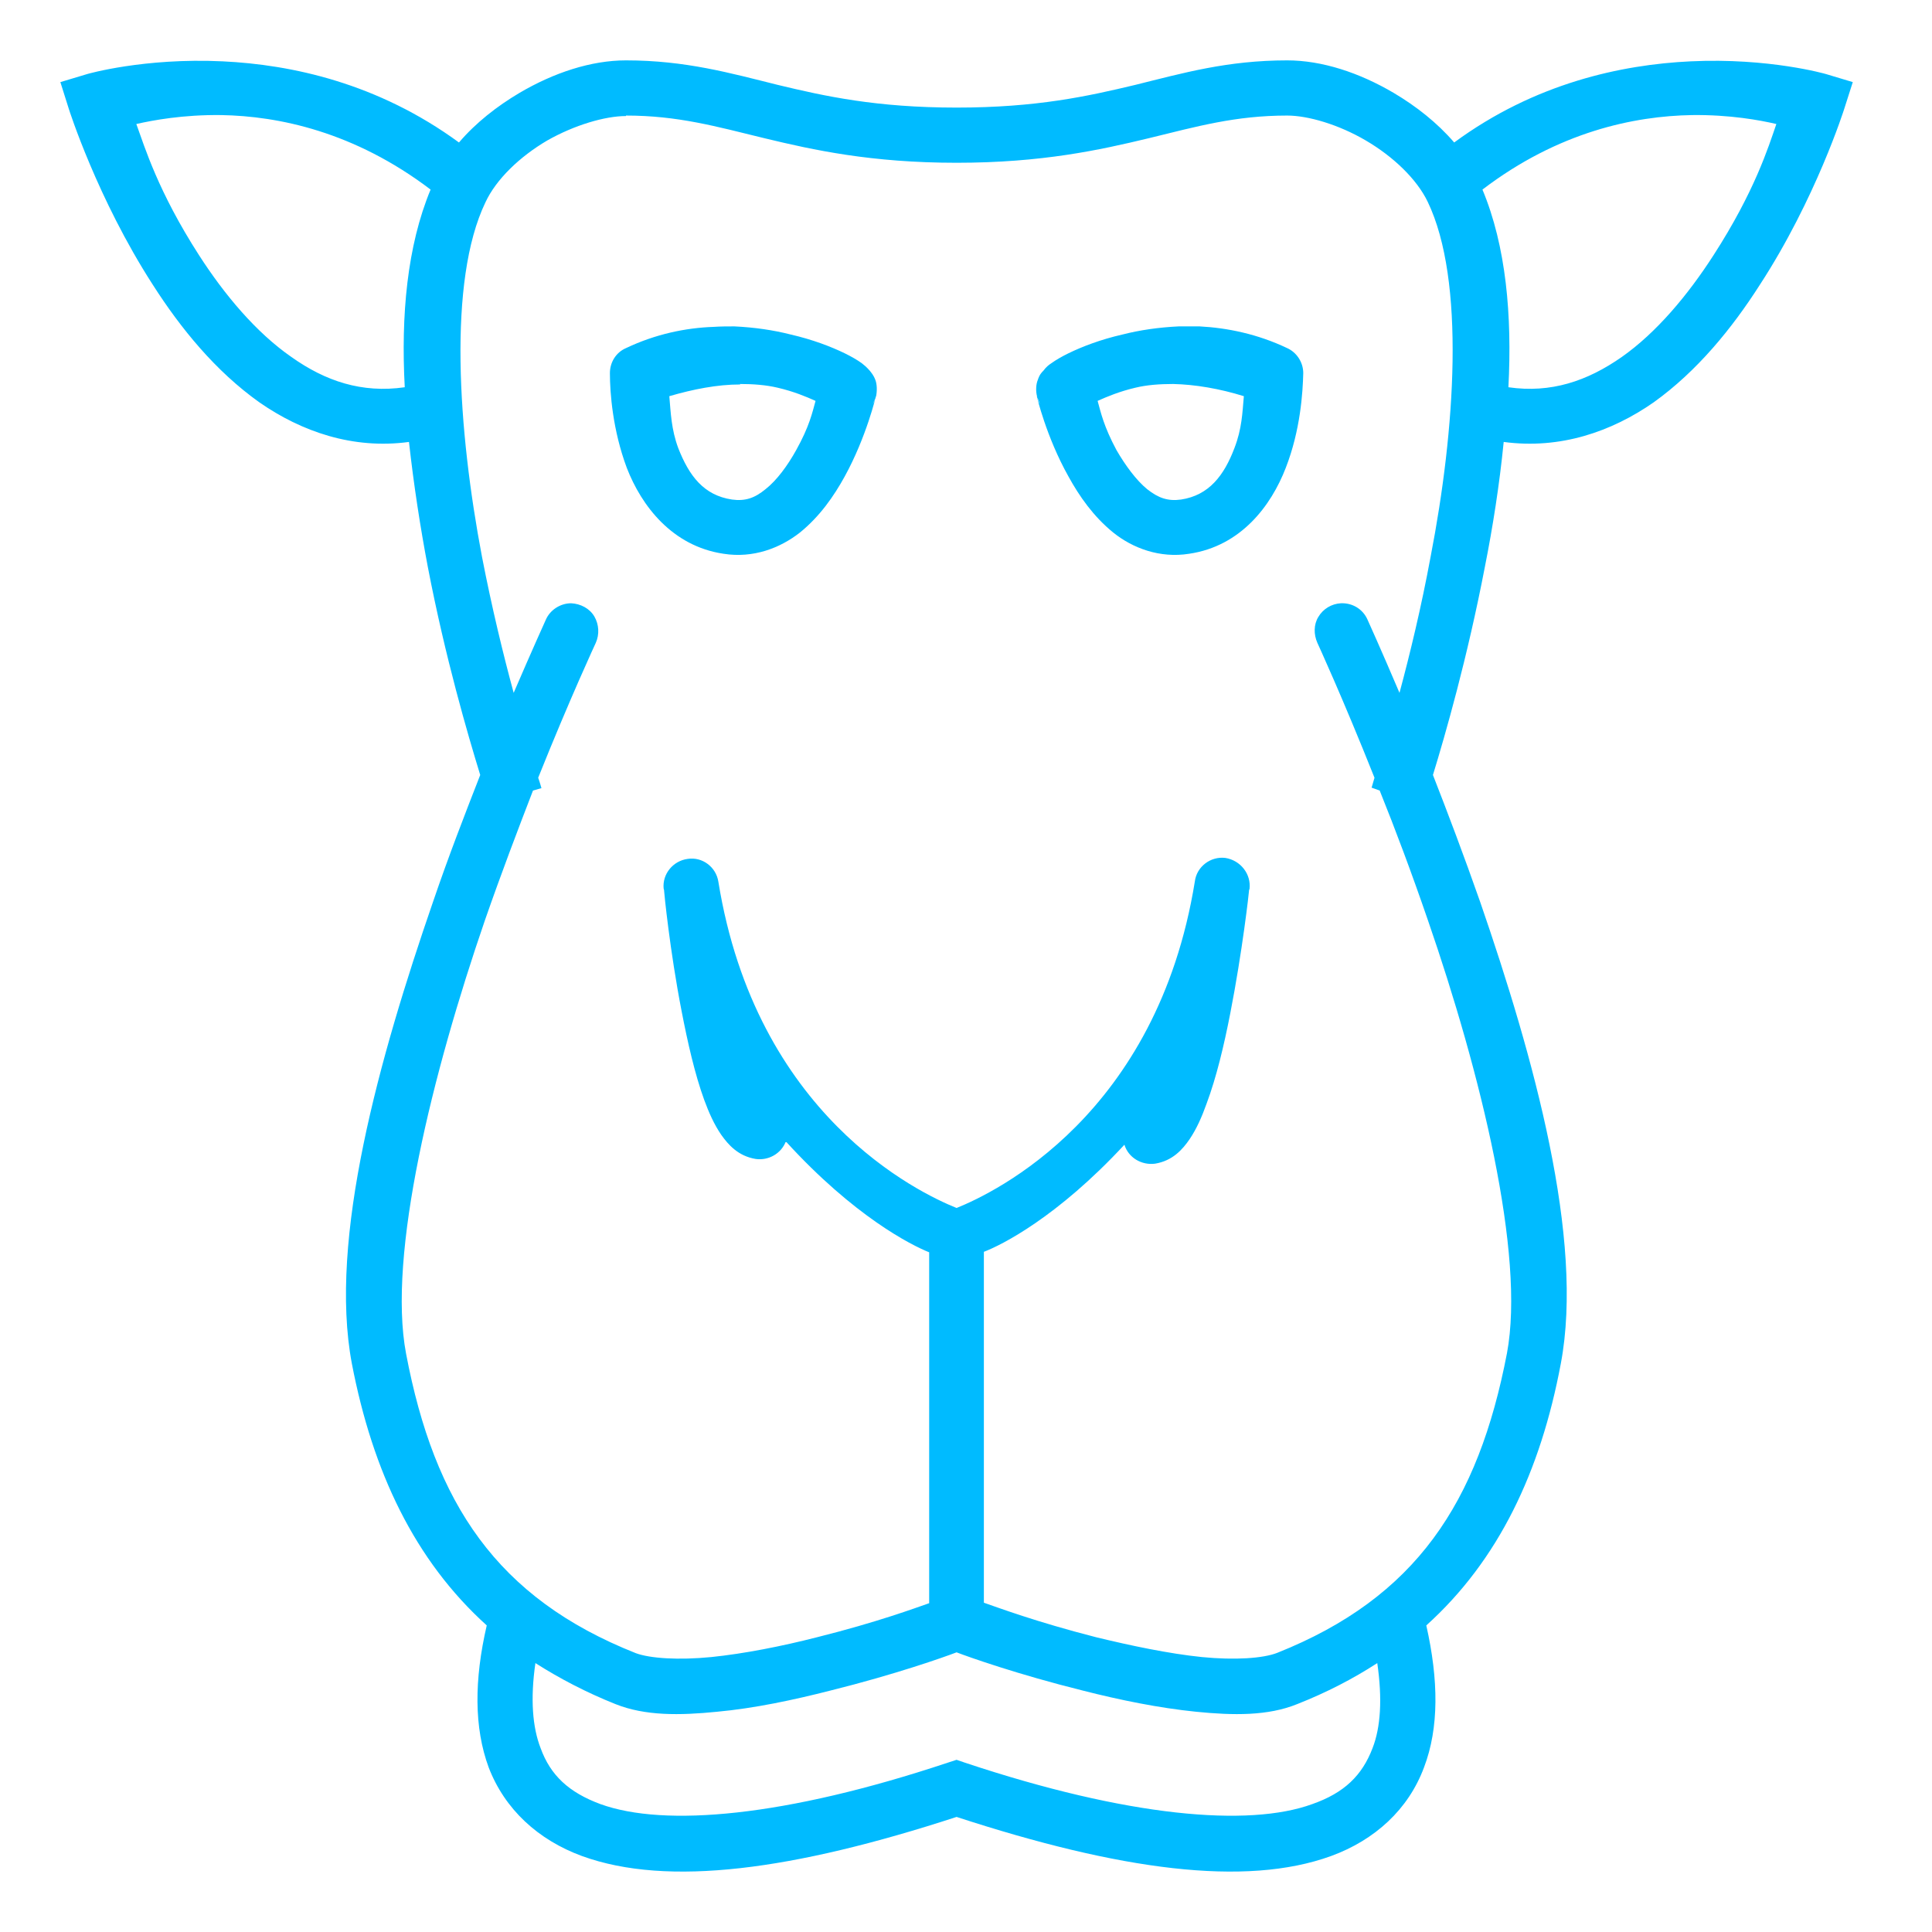 
<svg xmlns="http://www.w3.org/2000/svg" xmlns:xlink="http://www.w3.org/1999/xlink" width="16px" height="16px" viewBox="0 0 16 16" version="1.1">
<g id="surface1">
<path style=" stroke:none;fill-rule:evenodd;fill:#00bbff;fill-opacity:1;" d="M 5.184 0.5 C 4.895 0.5 4.586 0.602 4.301 0.77 C 4.117 0.879 3.941 1.016 3.801 1.18 C 3.129 0.688 2.414 0.535 1.844 0.508 C 1.191 0.477 0.723 0.613 0.723 0.613 L 0.5 0.68 L 0.57 0.902 C 0.57 0.902 0.805 1.645 1.266 2.359 C 1.496 2.719 1.785 3.074 2.148 3.332 C 2.496 3.574 2.922 3.723 3.387 3.66 C 3.426 4.012 3.48 4.363 3.543 4.695 C 3.688 5.449 3.875 6.086 3.977 6.418 C 3.852 6.738 3.715 7.09 3.586 7.469 C 3.141 8.758 2.719 10.262 2.914 11.293 C 3.086 12.188 3.434 12.922 4.031 13.461 C 3.926 13.914 3.926 14.309 4.047 14.637 C 4.18 14.984 4.457 15.238 4.82 15.371 C 5.531 15.629 6.57 15.488 7.922 15.047 C 9.273 15.488 10.312 15.629 11.023 15.371 C 11.387 15.238 11.664 14.984 11.793 14.637 C 11.918 14.309 11.914 13.914 11.812 13.461 C 12.41 12.922 12.758 12.188 12.926 11.293 C 13.121 10.262 12.703 8.758 12.258 7.469 C 12.125 7.09 11.992 6.738 11.867 6.418 C 11.969 6.086 12.152 5.449 12.297 4.695 C 12.363 4.363 12.418 4.012 12.453 3.66 C 12.922 3.723 13.348 3.574 13.695 3.332 C 14.055 3.074 14.344 2.719 14.574 2.359 C 15.039 1.645 15.273 0.902 15.273 0.902 L 15.344 0.68 L 15.121 0.613 C 15.121 0.613 14.652 0.477 14 0.508 C 13.43 0.535 12.711 0.688 12.043 1.18 C 11.902 1.016 11.727 0.879 11.543 0.77 C 11.258 0.602 10.949 0.5 10.66 0.5 C 10.164 0.5 9.797 0.605 9.402 0.703 C 9.008 0.797 8.586 0.891 7.922 0.891 C 7.258 0.891 6.832 0.797 6.441 0.703 C 6.047 0.605 5.676 0.5 5.184 0.5 Z M 14.012 0.953 C 14.328 0.949 14.578 0.996 14.711 1.027 C 14.645 1.219 14.531 1.586 14.191 2.113 C 13.98 2.441 13.719 2.754 13.43 2.957 C 13.145 3.156 12.844 3.258 12.492 3.207 C 12.523 2.613 12.473 2.039 12.277 1.57 C 12.906 1.09 13.535 0.961 14.012 0.953 Z M 1.832 0.953 C 2.305 0.961 2.934 1.09 3.566 1.57 C 3.371 2.039 3.32 2.613 3.352 3.207 C 2.996 3.258 2.695 3.156 2.414 2.957 C 2.121 2.754 1.859 2.441 1.648 2.113 C 1.309 1.586 1.199 1.219 1.129 1.027 C 1.266 0.996 1.516 0.949 1.832 0.953 Z M 5.184 0.957 C 5.613 0.957 5.93 1.047 6.332 1.145 C 6.734 1.242 7.215 1.348 7.922 1.348 C 8.629 1.348 9.109 1.242 9.512 1.145 C 9.914 1.047 10.23 0.957 10.66 0.957 C 10.832 0.957 11.086 1.031 11.312 1.164 C 11.539 1.297 11.734 1.484 11.824 1.672 C 12.137 2.324 12.051 3.562 11.848 4.609 C 11.77 5.031 11.676 5.418 11.59 5.738 C 11.434 5.371 11.324 5.129 11.324 5.129 C 11.285 5.043 11.199 4.992 11.105 4.996 C 11.027 5 10.957 5.043 10.918 5.109 C 10.879 5.172 10.879 5.254 10.91 5.324 C 10.91 5.324 11.117 5.773 11.383 6.441 C 11.375 6.469 11.359 6.523 11.359 6.523 L 11.426 6.547 C 11.555 6.867 11.691 7.23 11.824 7.617 C 12.262 8.883 12.633 10.391 12.48 11.207 C 12.242 12.445 11.727 13.23 10.578 13.688 C 10.461 13.734 10.227 13.75 9.953 13.723 C 9.68 13.695 9.367 13.629 9.078 13.559 C 8.574 13.43 8.262 13.312 8.148 13.273 L 8.148 10.367 C 8.293 10.312 8.754 10.082 9.312 9.48 C 9.344 9.586 9.453 9.652 9.566 9.637 C 9.711 9.613 9.793 9.52 9.852 9.434 C 9.91 9.348 9.953 9.25 9.992 9.141 C 10.074 8.922 10.137 8.656 10.188 8.395 C 10.289 7.879 10.344 7.387 10.344 7.375 C 10.344 7.375 10.344 7.371 10.344 7.371 C 10.344 7.371 10.348 7.363 10.348 7.363 C 10.363 7.238 10.273 7.125 10.148 7.105 C 10.027 7.09 9.91 7.176 9.895 7.301 C 9.582 9.234 8.242 9.875 7.922 10.004 C 7.602 9.875 6.262 9.234 5.949 7.301 C 5.93 7.18 5.816 7.094 5.695 7.113 C 5.574 7.129 5.484 7.238 5.496 7.359 C 5.496 7.359 5.5 7.371 5.5 7.375 C 5.5 7.375 5.5 7.375 5.5 7.379 C 5.5 7.391 5.547 7.871 5.645 8.375 C 5.695 8.633 5.754 8.895 5.832 9.109 C 5.871 9.215 5.914 9.312 5.973 9.398 C 6.031 9.48 6.113 9.574 6.258 9.598 C 6.363 9.613 6.469 9.555 6.508 9.453 C 7.074 10.074 7.547 10.312 7.695 10.371 L 7.695 13.277 C 7.582 13.316 7.266 13.434 6.766 13.559 C 6.477 13.633 6.164 13.695 5.891 13.723 C 5.617 13.75 5.383 13.734 5.266 13.691 C 4.113 13.234 3.598 12.449 3.363 11.211 C 3.207 10.391 3.582 8.883 4.016 7.621 C 4.152 7.23 4.289 6.871 4.414 6.547 L 4.484 6.527 C 4.484 6.527 4.469 6.473 4.457 6.441 C 4.723 5.777 4.934 5.324 4.934 5.324 C 4.965 5.254 4.961 5.172 4.922 5.105 C 4.883 5.039 4.809 5 4.73 4.996 C 4.641 4.996 4.555 5.051 4.52 5.133 C 4.52 5.133 4.41 5.375 4.254 5.738 C 4.168 5.422 4.074 5.035 3.992 4.613 C 3.793 3.566 3.707 2.328 4.02 1.676 C 4.109 1.484 4.305 1.297 4.531 1.164 C 4.758 1.035 5.012 0.961 5.184 0.961 Z M 6.082 2.703 C 6.027 2.703 5.969 2.703 5.91 2.707 C 5.68 2.715 5.43 2.766 5.184 2.883 C 5.102 2.918 5.051 3 5.051 3.09 C 5.051 3.254 5.074 3.562 5.191 3.875 C 5.312 4.188 5.566 4.523 5.992 4.586 C 6.238 4.625 6.461 4.539 6.625 4.41 C 6.789 4.277 6.906 4.109 6.996 3.945 C 7.176 3.617 7.254 3.281 7.254 3.281 L 7.254 3.289 C 7.246 3.309 7.238 3.332 7.227 3.348 L 7.254 3.289 C 7.266 3.234 7.262 3.18 7.25 3.148 C 7.234 3.105 7.215 3.086 7.203 3.07 C 7.176 3.039 7.156 3.023 7.137 3.008 C 7.098 2.98 7.051 2.953 6.996 2.926 C 6.883 2.871 6.73 2.812 6.547 2.77 C 6.406 2.734 6.25 2.711 6.082 2.703 Z M 9.762 2.703 C 9.594 2.711 9.438 2.734 9.297 2.77 C 9.113 2.812 8.961 2.871 8.848 2.926 C 8.793 2.953 8.746 2.98 8.707 3.008 C 8.684 3.023 8.664 3.039 8.641 3.07 C 8.625 3.086 8.609 3.102 8.594 3.148 C 8.582 3.176 8.574 3.234 8.59 3.289 L 8.613 3.348 C 8.602 3.332 8.594 3.309 8.59 3.289 L 8.586 3.281 C 8.586 3.281 8.664 3.617 8.848 3.945 C 8.938 4.109 9.055 4.277 9.219 4.41 C 9.379 4.539 9.605 4.625 9.848 4.586 C 10.277 4.523 10.527 4.188 10.648 3.875 C 10.77 3.562 10.789 3.25 10.793 3.09 C 10.793 3 10.738 2.918 10.66 2.883 C 10.414 2.766 10.164 2.715 9.934 2.703 C 9.875 2.703 9.816 2.703 9.762 2.703 Z M 6.129 3.18 C 6.238 3.18 6.344 3.188 6.441 3.211 C 6.574 3.242 6.676 3.285 6.754 3.32 C 6.727 3.418 6.703 3.531 6.594 3.727 C 6.523 3.855 6.434 3.977 6.34 4.051 C 6.25 4.125 6.172 4.152 6.062 4.137 C 5.828 4.102 5.707 3.941 5.617 3.711 C 5.559 3.555 5.555 3.418 5.543 3.281 C 5.742 3.223 5.941 3.184 6.129 3.184 Z M 9.715 3.18 C 9.898 3.184 10.102 3.219 10.301 3.281 C 10.289 3.418 10.285 3.551 10.223 3.711 C 10.137 3.938 10.012 4.102 9.781 4.137 C 9.672 4.152 9.594 4.125 9.5 4.051 C 9.41 3.977 9.32 3.855 9.246 3.727 C 9.141 3.531 9.117 3.418 9.09 3.32 C 9.168 3.285 9.27 3.242 9.402 3.211 C 9.496 3.188 9.602 3.18 9.715 3.18 Z M 7.922 13.684 C 8.023 13.723 8.43 13.867 8.965 14 C 9.27 14.078 9.598 14.145 9.906 14.176 C 10.215 14.207 10.5 14.211 10.742 14.113 C 10.988 14.016 11.207 13.902 11.406 13.773 C 11.449 14.07 11.434 14.305 11.367 14.477 C 11.281 14.703 11.133 14.848 10.867 14.941 C 10.34 15.133 9.34 15.047 7.992 14.598 L 7.922 14.574 L 7.848 14.598 C 6.5 15.047 5.504 15.133 4.973 14.941 C 4.711 14.844 4.559 14.703 4.477 14.477 C 4.41 14.305 4.391 14.07 4.434 13.773 C 4.637 13.902 4.855 14.016 5.098 14.113 C 5.344 14.211 5.629 14.207 5.938 14.176 C 6.246 14.148 6.574 14.078 6.879 14 C 7.414 13.867 7.82 13.723 7.922 13.684 Z M 7.922 13.684 "/>
</g>
</svg>
